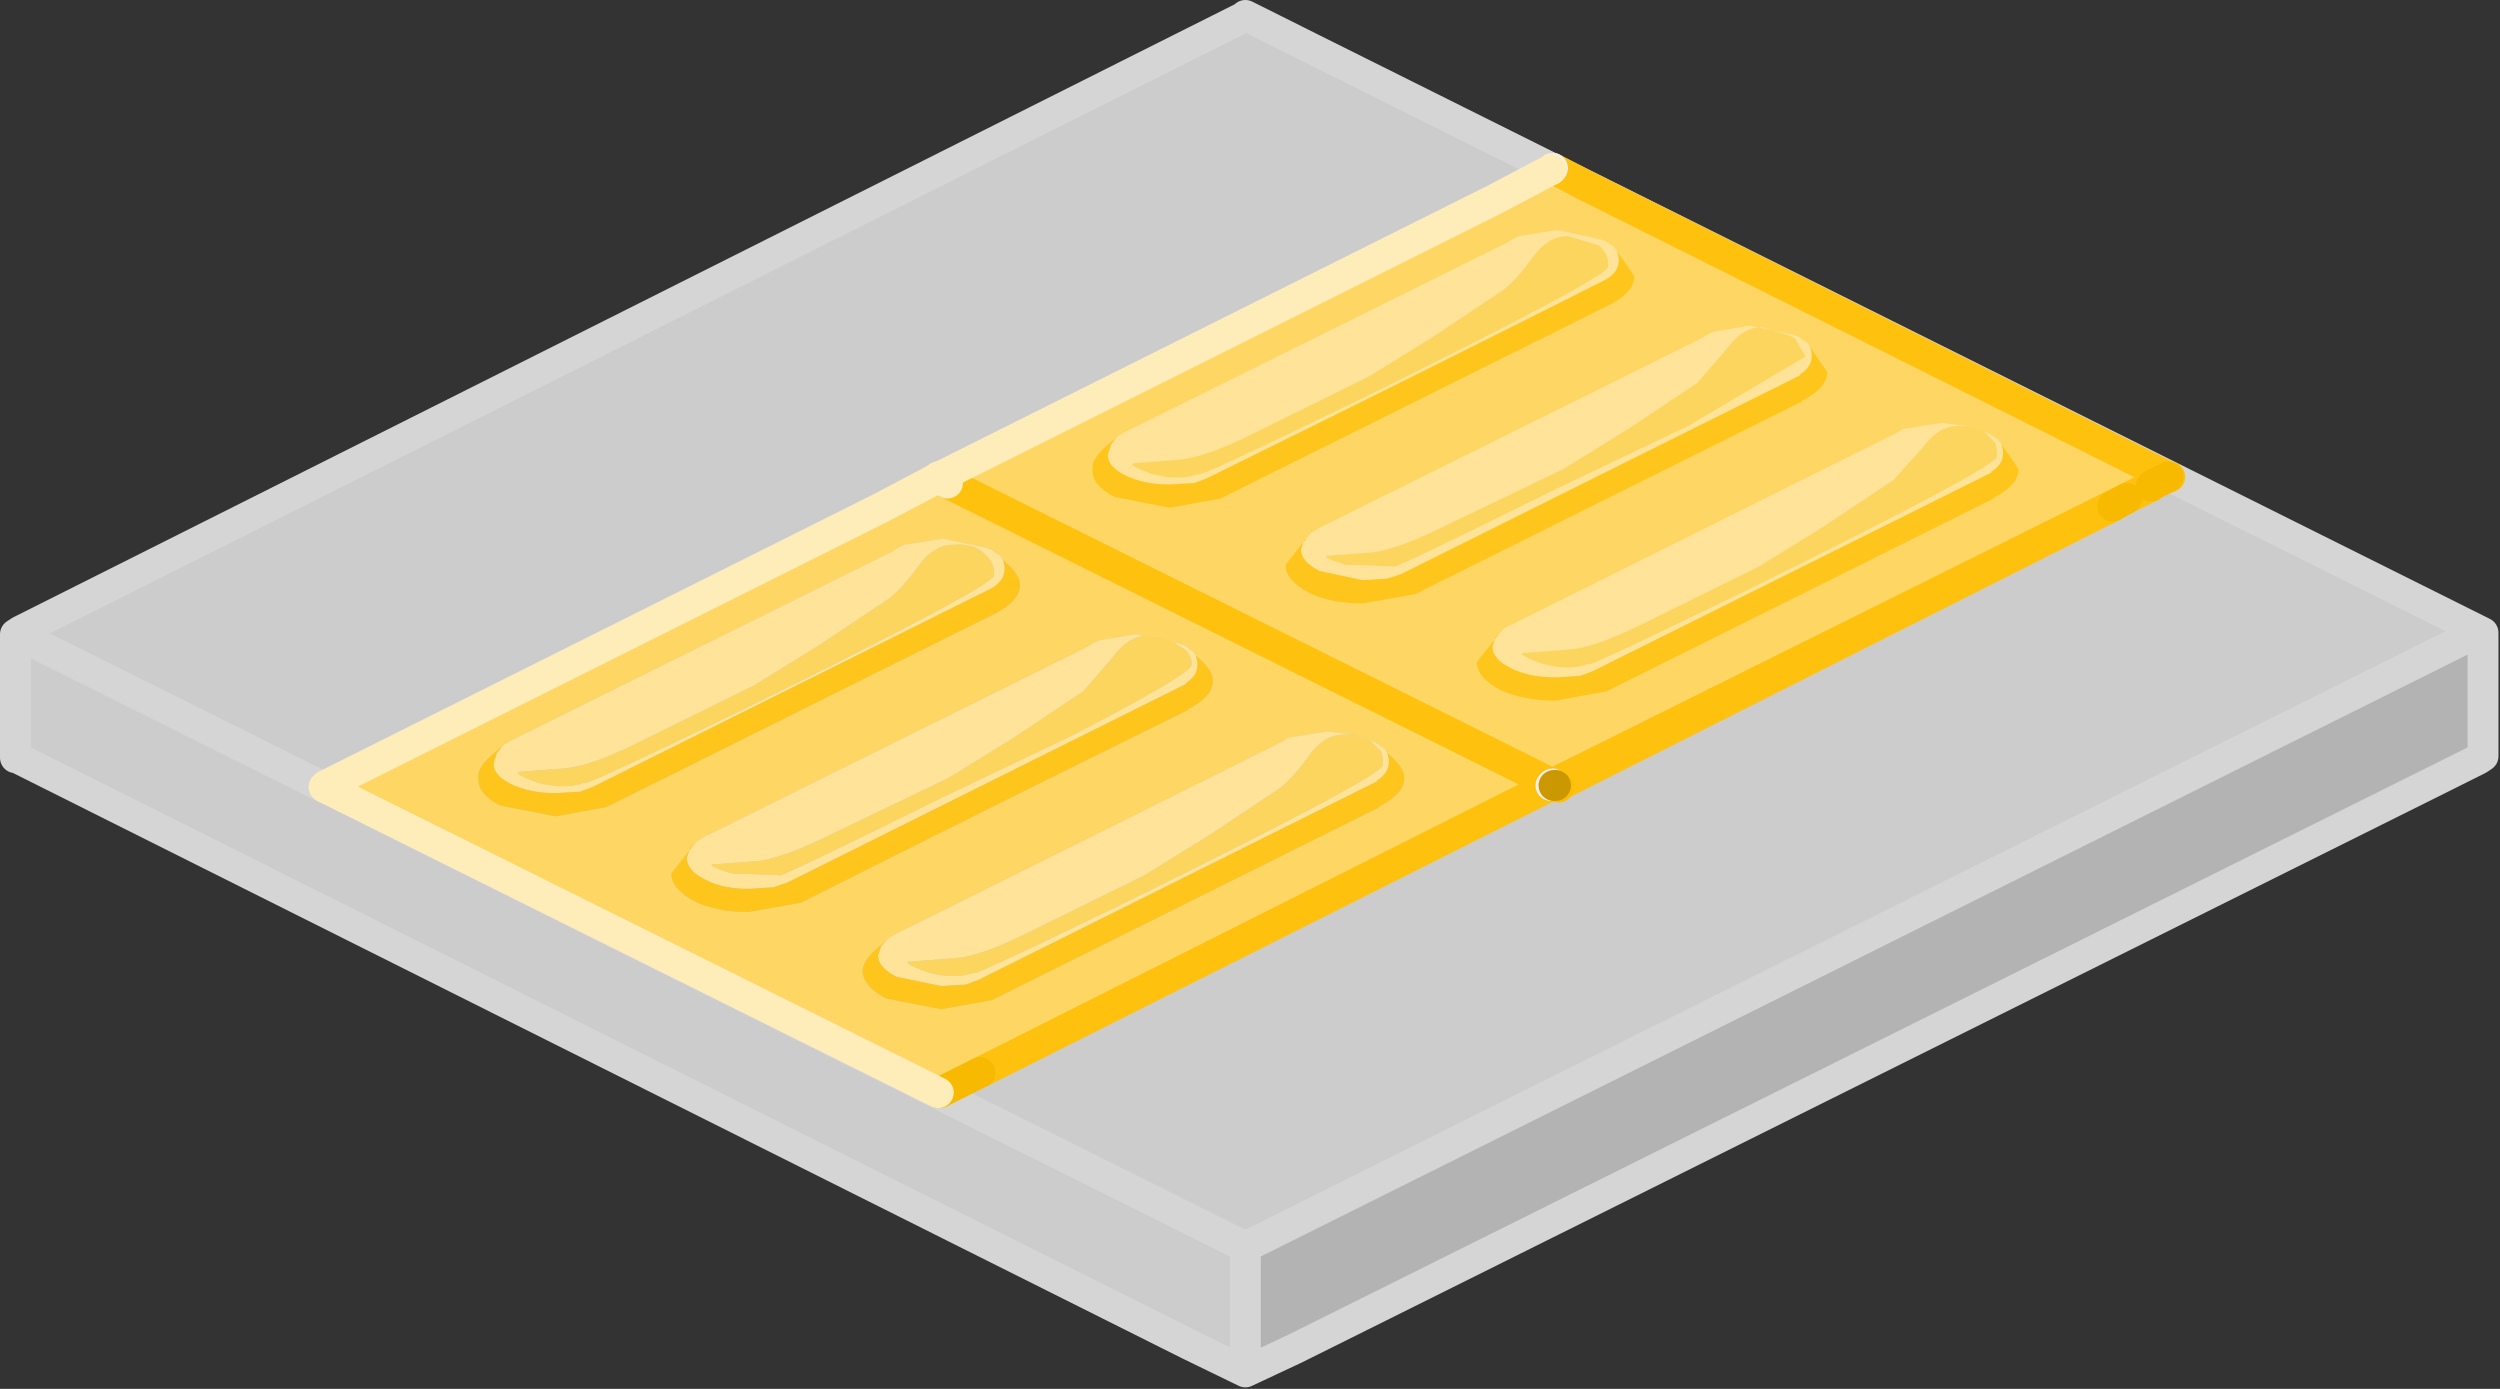 <?xml version="1.0" encoding="utf-8"?>
<svg version="1.1" id="Layer_1"
xmlns="http://www.w3.org/2000/svg"
xmlns:xlink="http://www.w3.org/1999/xlink"
xmlns:author="http://www.sothink.com"
width="81px" height="45px"
xml:space="preserve">
<rect width="100%" height="100%" fill="#333333" stroke="none"/>
<g id="575" transform="matrix(1, 0, 0, 1, 50.5, 80.5)">
<path style="fill:#CCCCCC;fill-opacity:1" d="M29.95,-56L29.95 -60L29.85 -60.05L30.05 -59.95L30.05 -55.95L29.85 -55.85L29.8 -55.9L29.95 -56M-10.2,-79.95L-10.15 -79.95L-10.65 -79.7L-10.2 -79.95M-10.15,-40.1L-10.15 -36.05L-8.55 -36.8L-10 -36.05L-10.1 -36L-10.15 -36L-12 -36.95L-49.95 -55.95L-49.95 -56L-50 -56.05L-50 -56.95L-49.95 -57.4L-49.95 -59.95L-49.85 -60L-10.1 -79.9L-8.05 -78.95L29.85 -60.05L-10.15 -40.1" />
<path style="fill:#B3B3B3;fill-opacity:1" d="M29.85,-60.05L29.95 -60L29.95 -56L29.8 -55.9L29.8 -55.95L28.8 -55.4L-8.55 -36.8L-10.15 -36.05L-10.15 -40.1L29.85 -60.05" />
<path style="fill:none;stroke-width:1;stroke-linecap:round;stroke-linejoin:round;stroke-miterlimit:3;stroke:#D5D5D5;stroke-opacity:1" d="M-8.05,-78.95L29.85 -60.05L29.95 -60L29.95 -56L29.8 -55.9M28.8,-55.4L29.8 -55.9M-8.05,-78.95L-10.15 -80L-10.2 -79.95L-49.85 -60.05L-50 -59.95L-49.95 -59.95M-50,-56.95L-50 -56.05M-49.95,-55.95L-12 -36.95L-10.15 -36.05L-10.15 -40.1L-49.95 -59.95M-49.95,-55.95L-50 -55.95L-50 -56.05M-50,-56.95L-50 -57.25L-50 -59.95M28.8,-55.4L-8.55 -36.8L-10.15 -36.05M29.85,-60.05L-10.15 -40.1" />
<path style="fill:#CCCCCC;fill-opacity:1" d="M19.75,-65.05L19.8 -65.05L19.55 -64.95L19.75 -65.05M0,-55.05L0 -55L0 -54.95L0 -55L0 -55.05M-0.25,-55.05L-0.2 -55.05L-0.45 -54.95L-0.25 -55.05M19.9,-65.05L19.9 -65L19.9 -65.05M-0.2,-75L-0.45 -74.9L-0.25 -75L-0.2 -75M-20.1,-65L-20.35 -64.9L-20.15 -65L-20.1 -65M-20.1,-43.05L-21.05 -43.5L-20.1 -43.05L-19.3 -43.45L-20.1 -43.05" />
<path style="fill:#FDD664;fill-opacity:1" d="M-0.2,-55.1L-0.1 -55.05L-0.15 -55.05L-0.2 -55.1L-0.25 -55.05L-18.75 -45.75L-20.05 -45.1L-20.1 -45.1L-40 -55L-39.95 -55.05L-21.95 -64.05L-20.1 -65L-19.8 -64.85L-20.1 -65L-20.05 -65.05L-2.05 -74.05L-0.2 -75L0.85 -74.5L19.75 -65.05L19.55 -64.95L19.25 -64.8L19.2 -64.75L18.4 -64.35L-0.2 -55.1M-34.3,-56.25Q-35.05 -55.7 -35 -55.3Q-35.05 -54.8 -34.3 -54.4L-32.5 -54.05L-30.85 -54.35L-18.3 -60.6L-18.2 -60.65Q-17.45 -61.05 -17.45 -61.55Q-17.45 -61.9 -18 -62.35L-18.1 -62.5L-18.4 -62.7L-18.55 -62.75L-19.95 -63.05L-21.2 -62.85L-21.4 -62.75L-21.55 -62.65L-33.75 -56.6L-33.95 -56.5L-34.2 -56.35L-34.3 -56.25M-28,-53.15L-28.75 -52.2Q-28.75 -51.7 -28 -51.3Q-27.3 -50.95 -26.25 -50.95L-24.55 -51.25Q-18.3 -54.4 -12 -57.5L-12.05 -57.5L-11.95 -57.55Q-11.2 -57.95 -11.2 -58.45Q-11.2 -58.8 -11.75 -59.25L-11.85 -59.4L-12.15 -59.6L-12.3 -59.65L-13.7 -59.95L-14.9 -59.75L-15.1 -59.65L-15.25 -59.55L-27.45 -53.5L-27.65 -53.4L-27.9 -53.25L-28 -53.15M-5.65,-56.25L-5.95 -56.45L-6.1 -56.5L-6.15 -56.55L-6.65 -56.7L-7.5 -56.8L-8.75 -56.6L-8.9 -56.5L-9.1 -56.4Q-15.2 -53.35 -21.25 -50.35L-21.45 -50.25L-21.7 -50.1L-21.8 -50Q-22.55 -49.45 -22.55 -49.05Q-22.55 -48.55 -21.8 -48.15L-20 -47.8L-18.35 -48.1L-5.8 -54.35L-5.85 -54.35L-5.75 -54.4Q-5 -54.8 -5 -55.3Q-5 -55.65 -5.55 -56.1L-5.65 -56.25" />
<path style="fill:#FEE398;fill-opacity:1" d="M-17.95,-62.15L-17.95 -62.05Q-17.95 -61.7 -18.35 -61.45L-31.3 -55L-31.7 -54.85L-32.5 -54.8Q-33.35 -54.8 -33.95 -55.1Q-34.55 -55.4 -34.5 -55.8L-34.4 -56.1L-34.2 -56.35L-33.95 -56.5L-33.75 -56.6L-21.55 -62.65L-21.4 -62.75L-21.2 -62.85L-19.95 -63.05L-18.55 -62.75L-18.4 -62.7L-18.1 -62.5L-18 -62.35L-17.95 -62.15M-33.1,-55.15Q-32.2 -54.9 -31.55 -55.15Q-31.8 -54.9 -26.35 -57.55Q-18.35 -61.5 -18.3 -61.85Q-18.25 -62.25 -18.6 -62.55Q-18.95 -62.9 -19.6 -62.85Q-20.25 -62.85 -20.75 -62.15Q-21.25 -61.45 -21.7 -61.1L-23.95 -59.6L-26.05 -58.3L-29.8 -56.45Q-31.4 -55.65 -32.25 -55.6L-33.55 -55.5Q-34.05 -55.5 -33.1 -55.15M-11.7,-59.05L-11.7 -58.95Q-11.7 -58.6 -12.1 -58.35L-12.05 -58.35L-25 -51.9L-25.45 -51.75L-26.25 -51.7Q-27.1 -51.7 -27.65 -52Q-28.25 -52.3 -28.25 -52.7L-28.15 -53L-27.9 -53.25L-27.65 -53.4L-27.45 -53.5L-15.25 -59.55L-15.1 -59.65L-14.9 -59.75L-13.7 -59.95L-12.3 -59.65L-12.15 -59.6L-11.85 -59.4L-11.75 -59.25L-11.7 -59.05M-26.8,-52.2L-25.25 -52.15Q-25.55 -51.9 -20.1 -54.6L-17.8 -55.7L-15.7 -56.7Q-11.95 -58.65 -11.9 -58.95Q-11.85 -59.3 -12.25 -59.55L-12.3 -59.55L-12.35 -59.6Q-12.7 -59.9 -13.3 -59.9Q-13.95 -59.9 -14.45 -59.2L-15.4 -58.1L-17.65 -56.6L-19.75 -55.3L-23.5 -53.5Q-25.1 -52.7 -25.95 -52.6L-27.3 -52.5Q-27.75 -52.5 -26.8 -52.2M-6.95,-56.7Q-7.6 -56.7 -8.1 -56Q-8.6 -55.3 -9.05 -54.95L-11.3 -53.45L-13.4 -52.15L-17.15 -50.3Q-18.75 -49.5 -19.6 -49.45L-20.95 -49.35Q-21.4 -49.35 -20.45 -49Q-19.55 -48.75 -18.9 -49Q-19.2 -48.75 -13.75 -51.4Q-5.75 -55.35 -5.7 -55.7L-5.7 -55.9L-5.75 -56.15L-6 -56.4L-6.1 -56.5L-5.95 -56.45L-5.65 -56.25L-5.55 -56.1L-5.5 -55.9L-5.5 -55.8Q-5.5 -55.45 -5.9 -55.2L-5.85 -55.2L-18.8 -48.75L-19.2 -48.6L-20 -48.55L-21.45 -48.85Q-22.05 -49.15 -22.05 -49.55L-21.95 -49.85L-21.7 -50.1L-21.45 -50.25L-21.25 -50.35Q-15.2 -53.35 -9.1 -56.4L-8.9 -56.5L-8.75 -56.6L-7.5 -56.8L-6.65 -56.7L-6.95 -56.7" />
<path style="fill:#FEC61D;fill-opacity:1" d="M-18,-62.35Q-17.45 -61.9 -17.45 -61.55Q-17.45 -61.05 -18.2 -60.65L-18.3 -60.6L-30.85 -54.35L-32.5 -54.05L-34.3 -54.4Q-35.05 -54.8 -35 -55.3Q-35.05 -55.7 -34.3 -56.25L-34.2 -56.35L-34.4 -56.1L-34.5 -55.8Q-34.55 -55.4 -33.95 -55.1Q-33.35 -54.8 -32.5 -54.8L-31.7 -54.85L-31.3 -55L-18.35 -61.45Q-17.95 -61.7 -17.95 -62.05L-17.95 -62.15L-18 -62.35M-11.75,-59.25Q-11.2 -58.8 -11.2 -58.45Q-11.2 -57.95 -11.95 -57.55L-12.05 -57.5L-12 -57.5Q-18.3 -54.4 -24.55 -51.25L-26.25 -50.95Q-27.3 -50.95 -28 -51.3Q-28.75 -51.7 -28.75 -52.2L-28 -53.15L-27.9 -53.25L-28.15 -53L-28.25 -52.7Q-28.25 -52.3 -27.65 -52Q-27.1 -51.7 -26.25 -51.7L-25.45 -51.75L-25 -51.9L-12.05 -58.35L-12.1 -58.35Q-11.7 -58.6 -11.7 -58.95L-11.7 -59.05L-11.75 -59.25M-21.95,-49.85L-22.05 -49.55Q-22.05 -49.15 -21.45 -48.85L-20 -48.55L-19.2 -48.6L-18.8 -48.75L-5.85 -55.2L-5.9 -55.2Q-5.5 -55.45 -5.5 -55.8L-5.5 -55.9L-5.55 -56.1Q-5 -55.65 -5 -55.3Q-5 -54.8 -5.75 -54.4L-5.85 -54.35L-5.8 -54.35L-18.35 -48.1L-20 -47.8L-21.8 -48.15Q-22.55 -48.55 -22.55 -49.05Q-22.55 -49.45 -21.8 -50L-21.7 -50.1L-21.95 -49.85" />
<path style="fill:#FCD55F;fill-opacity:1" d="M-33.55,-55.5L-32.25 -55.6Q-31.4 -55.65 -29.8 -56.45L-26.05 -58.3L-23.95 -59.6L-21.7 -61.1Q-21.25 -61.45 -20.75 -62.15Q-20.25 -62.85 -19.6 -62.85Q-18.95 -62.9 -18.6 -62.55Q-18.25 -62.25 -18.3 -61.85Q-18.35 -61.5 -26.35 -57.55Q-31.8 -54.9 -31.55 -55.15Q-32.2 -54.9 -33.1 -55.15Q-34.05 -55.5 -33.55 -55.5M-27.3,-52.5L-25.95 -52.6Q-25.1 -52.7 -23.5 -53.5L-19.75 -55.3L-17.65 -56.6L-15.4 -58.1L-14.45 -59.2Q-13.95 -59.9 -13.3 -59.9Q-12.7 -59.9 -12.35 -59.6L-12.3 -59.55L-12.25 -59.55Q-11.85 -59.3 -11.9 -58.95Q-11.95 -58.65 -15.7 -56.7L-17.8 -55.7L-20.1 -54.6Q-25.55 -51.9 -25.25 -52.15L-26.8 -52.2Q-27.75 -52.5 -27.3 -52.5M-6.65,-56.7L-6.15 -56.55L-6.1 -56.5L-6 -56.4L-5.75 -56.15L-5.7 -55.9L-5.7 -55.7Q-5.75 -55.35 -13.75 -51.4Q-19.2 -48.75 -18.9 -49Q-19.55 -48.75 -20.45 -49Q-21.4 -49.35 -20.95 -49.35L-19.6 -49.45Q-18.75 -49.5 -17.15 -50.3L-13.4 -52.15L-11.3 -53.45L-9.05 -54.95Q-8.6 -55.3 -8.1 -56Q-7.6 -56.7 -6.95 -56.7L-6.65 -56.7" />
<path style="fill:none;stroke-width:1;stroke-linecap:round;stroke-linejoin:round;stroke-miterlimit:3;stroke:#FEC10E;stroke-opacity:1" d="M-0.2,-75.05L0.85 -74.5L19.75 -65.05L19.8 -65.05L19.55 -64.95L19.25 -64.8M19.2,-64.75L18.4 -64.35L-0.2 -55.1M17.95,-64.1L0 -55.05M-0.25,-55.05L-18.75 -45.75M-20.05,-45.1L-20.1 -45.1M-20.1,-65.05L-20.1 -65M-0.1,-55.05L-0.2 -55.1L-20.1 -65" />
<path style="fill:none;stroke-width:1;stroke-linecap:round;stroke-linejoin:round;stroke-miterlimit:3;stroke:#F8BA01;stroke-opacity:1" d="M19.75,-65.05L19.25 -64.8L19.2 -64.75M18.4,-64.35L17.95 -64.1M-18.75,-45.75L-20.05 -45.1" />
<path style="fill:none;stroke-width:1;stroke-linecap:round;stroke-linejoin:round;stroke-miterlimit:3;stroke:#EEEEEE;stroke-opacity:1" d="M-0.2,-55.1L-0.25 -55.05M-20.15,-65L-20.1 -65.05M-0.25,-75L-0.2 -75.05" />
<path style="fill:none;stroke-width:1;stroke-linecap:round;stroke-linejoin:round;stroke-miterlimit:3;stroke:#FFEDB9;stroke-opacity:1" d="M-20.1,-45.1L-40 -55M-39.95,-55.05L-21.95 -64.05L-20.15 -65M-20.05,-65.05L-2.05 -74.05L-0.25 -75M-20.1,-65L-19.8 -64.85" />
<path style="fill:none;stroke-width:1;stroke-linecap:round;stroke-linejoin:round;stroke-miterlimit:3;stroke:#FEBE01;stroke-opacity:1" d="M0,-55L-0.1 -55.05" />
<path style="fill:none;stroke-width:1;stroke-linecap:round;stroke-linejoin:round;stroke-miterlimit:3;stroke:#CB9801;stroke-opacity:1" d="M-0.1,-55.05L-0.15 -55.05" />
<path style="fill:#FCD55F;fill-opacity:1" d="M13.9,-66.4L14.15 -66.15L14.2 -65.9L14.2 -65.7Q14.15 -65.35 6.15 -61.4Q0.7 -58.75 1 -59Q0.35 -58.75 -0.55 -59Q-1.5 -59.35 -1.05 -59.35L0.3 -59.45Q1.15 -59.5 2.75 -60.3L6.5 -62.15L8.6 -63.45L10.85 -64.95L11.8 -66Q12.3 -66.7 12.95 -66.7L13.25 -66.7L13.75 -66.55L13.8 -66.5L13.9 -66.4M6.6,-69.9L7.55 -69.6L7.6 -69.55L7.65 -69.55L8 -68.95L4.2 -66.7L2.1 -65.7L-0.2 -64.6Q-5.65 -61.9 -5.35 -62.15L-6.9 -62.2Q-7.85 -62.5 -7.4 -62.5L-6.05 -62.6Q-5.2 -62.7 -3.6 -63.5L0.15 -65.3L2.25 -66.6L4.5 -68.1L5.45 -69.2Q5.95 -69.9 6.6 -69.9M1.6,-71.85Q1.55 -71.5 -6.45 -67.55Q-11.9 -64.9 -11.65 -65.15Q-12.3 -64.9 -13.2 -65.15Q-14.15 -65.5 -13.65 -65.5L-12.35 -65.6Q-11.5 -65.65 -9.9 -66.45L-6.15 -68.3L-4.05 -69.6L-1.8 -71.1Q-1.35 -71.45 -0.85 -72.15Q-0.35 -72.85 0.3 -72.85L1.3 -72.55Q1.65 -72.25 1.6 -71.85" />
<path style="fill:#FEE398;fill-opacity:1" d="M14.4,-65.9L14.4 -65.8Q14.4 -65.45 14 -65.2L14.05 -65.2L1.1 -58.75L0.7 -58.6L-0.1 -58.55Q-0.95 -58.55 -1.55 -58.85Q-2.15 -59.15 -2.15 -59.55L-2.05 -59.85L-1.8 -60.1Q-1.7 -60.2 -1.55 -60.25L-1.35 -60.35L10.8 -66.4L11 -66.5L11.15 -66.6L12.4 -66.8L13.25 -66.7L12.95 -66.7Q12.3 -66.7 11.8 -66L10.85 -64.95L8.6 -63.45L6.5 -62.15L2.75 -60.3Q1.15 -59.5 0.3 -59.45L-1.05 -59.35Q-1.5 -59.35 -0.55 -59Q0.35 -58.75 1 -59Q0.7 -58.75 6.15 -61.4Q14.15 -65.35 14.2 -65.7L14.2 -65.9L14.15 -66.15L13.9 -66.4L13.8 -66.5L13.95 -66.45L14.25 -66.25L14.35 -66.1L14.4 -65.9M5.45,-69.2L4.5 -68.1L2.25 -66.6L0.15 -65.3L-3.6 -63.5Q-5.2 -62.7 -6.05 -62.6L-7.4 -62.5Q-7.85 -62.5 -6.9 -62.2L-5.35 -62.15Q-5.65 -61.9 -0.2 -64.6L2.1 -65.7L4.2 -66.7L8 -68.95L7.65 -69.55L7.6 -69.55L7.55 -69.6L6.6 -69.9Q5.95 -69.9 5.45 -69.2M-7.75,-63.4L-7.55 -63.5L4.65 -69.55L4.8 -69.65L5 -69.75L6.2 -69.95L7.6 -69.65L7.75 -69.6L8.05 -69.4L8.15 -69.25L8.2 -69.05L8.2 -68.95Q8.2 -68.6 7.8 -68.35L7.85 -68.35L-5.1 -61.9L-5.55 -61.75L-6.35 -61.7L-7.75 -62Q-8.35 -62.3 -8.35 -62.7L-8.25 -63L-8 -63.25L-7.75 -63.4M-14.05,-66.5L-13.85 -66.6L-1.65 -72.65L-1.5 -72.75L-1.3 -72.85L-0.05 -73.05L1.35 -72.75L1.5 -72.7L1.8 -72.5L1.9 -72.35L1.95 -72.15L1.95 -72.05Q1.95 -71.7 1.55 -71.45Q-4.9 -68.2 -11.4 -65L-11.8 -64.85L-12.6 -64.8Q-13.45 -64.8 -14.05 -65.1Q-14.65 -65.4 -14.6 -65.8L-14.5 -66.1L-14.3 -66.35L-14.05 -66.5M1.3,-72.55L0.3 -72.85Q-0.35 -72.85 -0.85 -72.15Q-1.35 -71.45 -1.8 -71.1L-4.05 -69.6L-6.15 -68.3L-9.9 -66.45Q-11.5 -65.65 -12.35 -65.6L-13.65 -65.5Q-14.15 -65.5 -13.2 -65.15Q-12.3 -64.9 -11.65 -65.15Q-11.9 -64.9 -6.45 -67.55Q1.55 -71.5 1.6 -71.85Q1.65 -72.25 1.3 -72.55" />
<path style="fill:#FEC61D;fill-opacity:1" d="M14.35,-66.1L14.9 -65.3Q14.9 -64.8 14.15 -64.4L14.05 -64.35L14.1 -64.35L1.55 -58.1L-0.1 -57.8Q-1.15 -57.8 -1.9 -58.15Q-2.65 -58.55 -2.65 -59.05L-1.9 -60L-1.8 -60.1L-2.05 -59.85L-2.15 -59.55Q-2.15 -59.15 -1.55 -58.85Q-0.95 -58.55 -0.1 -58.55L0.7 -58.6L1.1 -58.75L14.05 -65.2L14 -65.2Q14.4 -65.45 14.4 -65.8L14.4 -65.9L14.35 -66.1M8.7,-68.45Q8.7 -67.95 7.95 -67.55L7.85 -67.5L7.9 -67.5L-4.65 -61.25L-6.35 -60.95Q-7.4 -60.95 -8.1 -61.3Q-8.85 -61.7 -8.85 -62.2L-8.1 -63.15L-8 -63.25L-8.25 -63L-8.35 -62.7Q-8.35 -62.3 -7.75 -62L-6.35 -61.7L-5.55 -61.75L-5.1 -61.9L7.85 -68.35L7.8 -68.35Q8.2 -68.6 8.2 -68.95L8.2 -69.05L8.15 -69.25L8.7 -68.45M2.45,-71.55Q2.45 -71.05 1.7 -70.65L1.6 -70.6L-10.95 -64.35L-12.6 -64.05L-14.4 -64.4Q-15.15 -64.8 -15.1 -65.3Q-15.15 -65.7 -14.4 -66.25L-14.3 -66.35L-14.5 -66.1L-14.6 -65.8Q-14.65 -65.4 -14.05 -65.1Q-13.45 -64.8 -12.6 -64.8L-11.8 -64.85L-11.4 -65Q-4.9 -68.2 1.55 -71.45Q1.95 -71.7 1.95 -72.05L1.95 -72.15L1.9 -72.35L2.45 -71.55" />
</g>
</svg>
